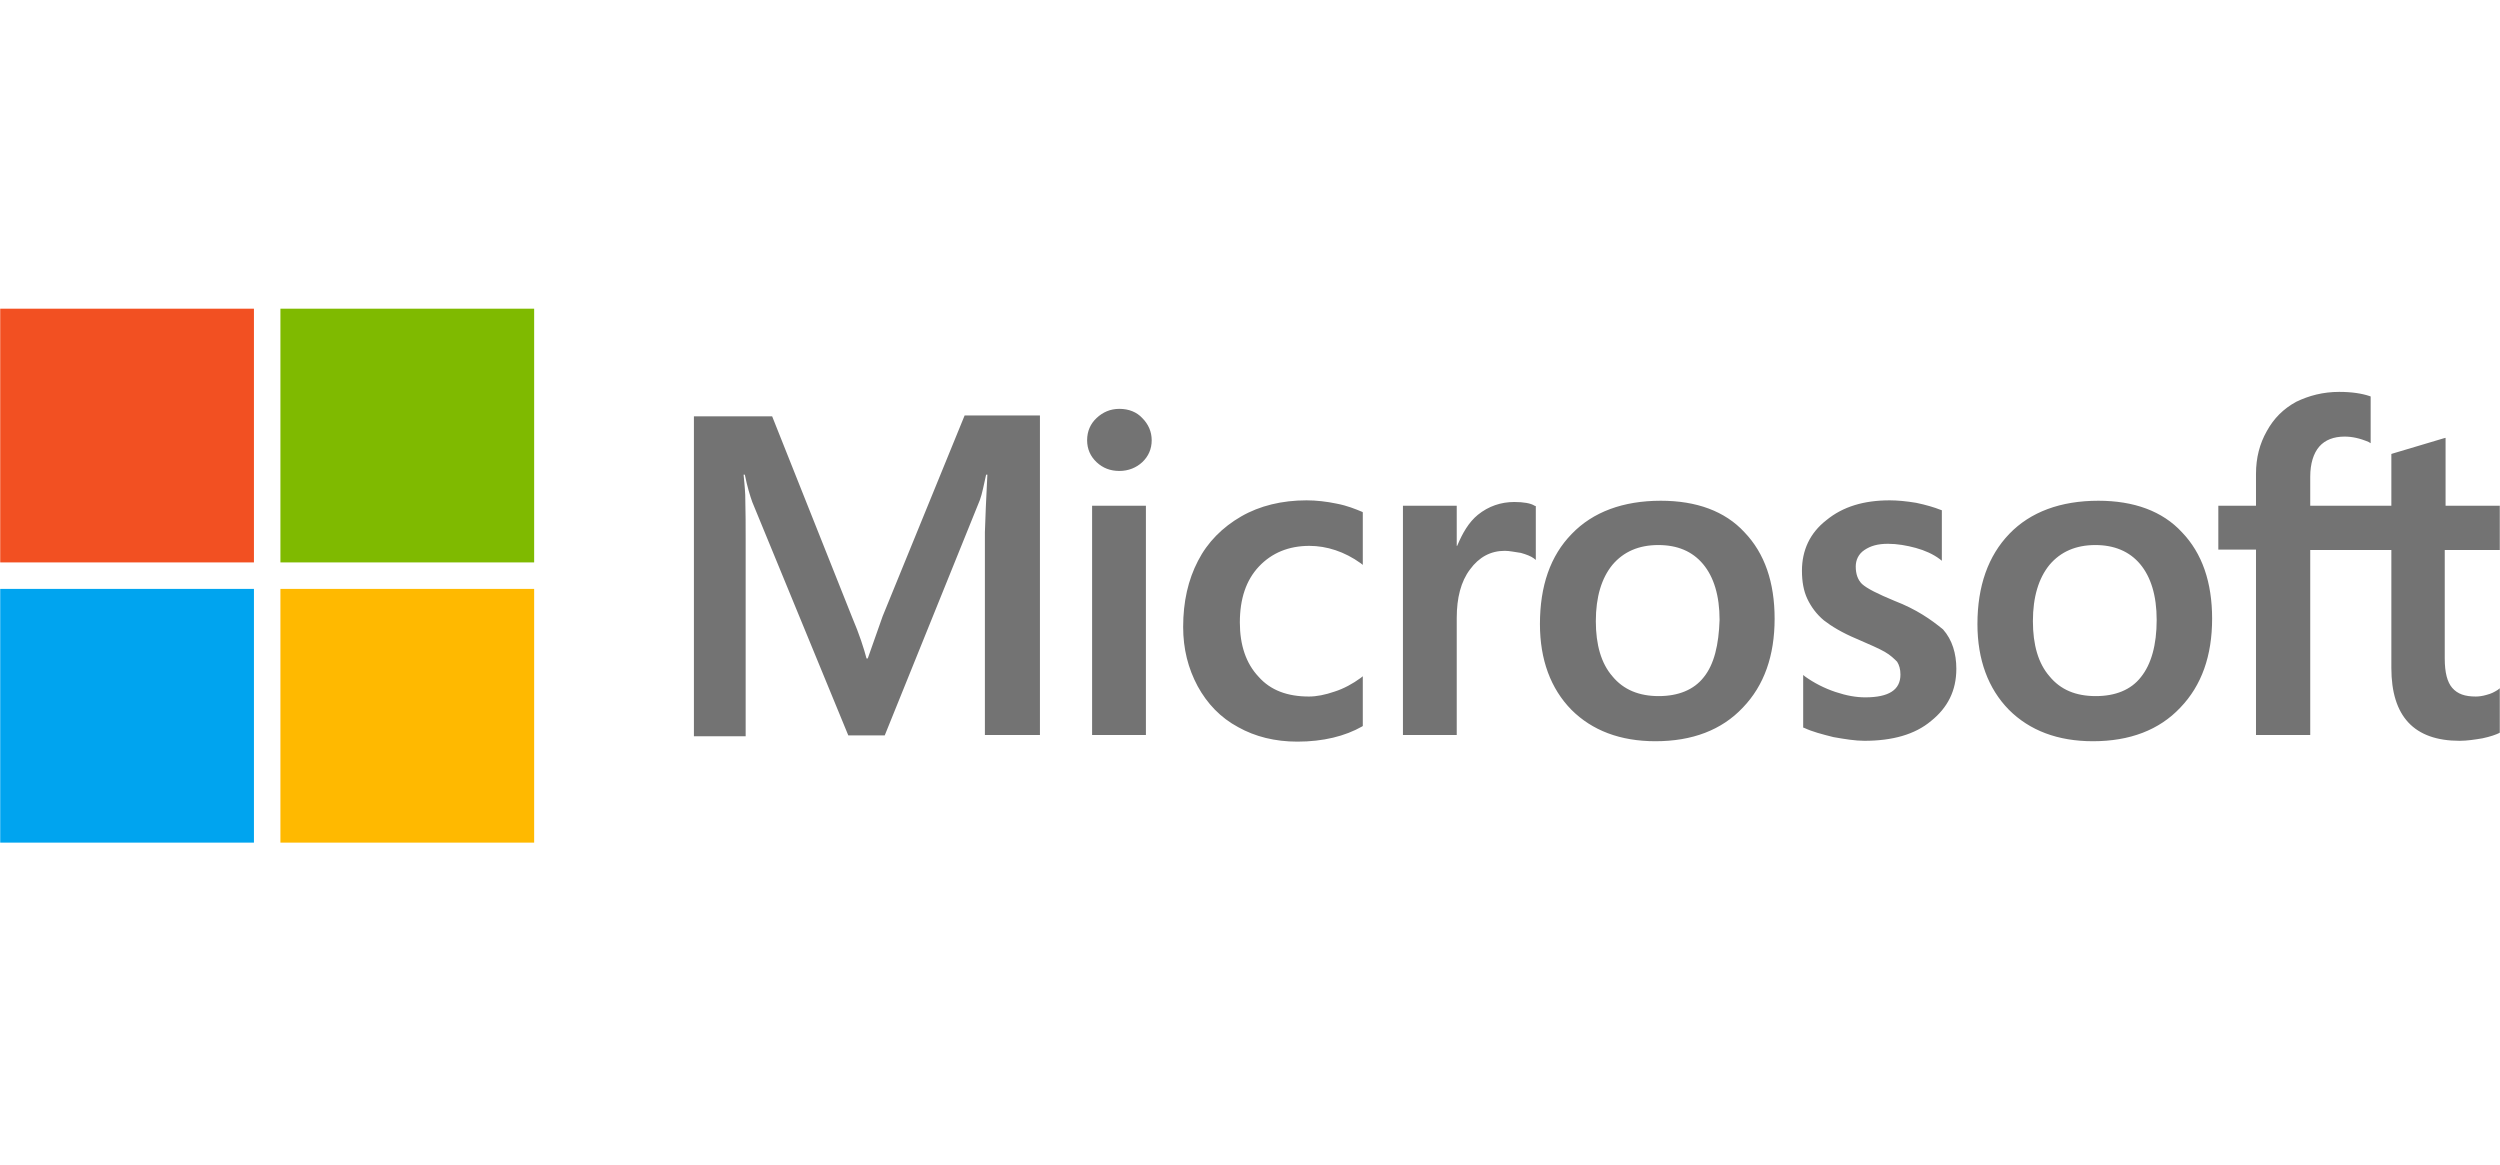 <svg width="118" height="55" viewBox="0 0 118 55" fill="none" xmlns="http://www.w3.org/2000/svg">
<path d="M41.661 29.086L40.958 31.079H40.9C40.782 30.629 40.567 29.945 40.216 29.125L36.445 19.65H32.753V34.751H35.195V25.433C35.195 24.846 35.195 24.182 35.175 23.362C35.156 22.951 35.117 22.639 35.097 22.404H35.156C35.273 22.991 35.41 23.42 35.507 23.694L40.04 34.712H41.759L46.252 23.596C46.35 23.342 46.448 22.834 46.545 22.404H46.604C46.545 23.518 46.506 24.514 46.487 25.12V34.693H49.085V19.611H45.53L41.661 29.086ZM51.547 23.87H54.087V34.693H51.547V23.87ZM52.836 19.298C52.406 19.298 52.055 19.454 51.762 19.728C51.469 20.001 51.312 20.353 51.312 20.783C51.312 21.193 51.469 21.545 51.762 21.818C52.055 22.092 52.406 22.229 52.836 22.229C53.266 22.229 53.637 22.072 53.911 21.818C54.204 21.545 54.36 21.193 54.36 20.783C54.36 20.373 54.204 20.021 53.911 19.728C53.657 19.454 53.286 19.298 52.836 19.298ZM63.093 23.772C62.624 23.674 62.136 23.616 61.667 23.616C60.514 23.616 59.459 23.87 58.58 24.378C57.701 24.886 56.998 25.589 56.548 26.468C56.079 27.367 55.845 28.402 55.845 29.594C55.845 30.629 56.079 31.547 56.529 32.388C56.978 33.208 57.603 33.872 58.443 34.322C59.244 34.771 60.182 35.005 61.237 35.005C62.448 35.005 63.484 34.751 64.304 34.283L64.324 34.263V31.919L64.226 31.997C63.855 32.27 63.425 32.505 62.995 32.642C62.546 32.798 62.136 32.876 61.784 32.876C60.768 32.876 59.967 32.583 59.401 31.938C58.814 31.313 58.521 30.453 58.521 29.379C58.521 28.265 58.814 27.386 59.42 26.741C60.026 26.097 60.827 25.765 61.803 25.765C62.624 25.765 63.464 26.038 64.226 26.585L64.324 26.663V24.182L64.304 24.163C63.972 24.026 63.601 23.87 63.093 23.772ZM71.474 23.694C70.849 23.694 70.263 23.889 69.755 24.299C69.325 24.651 69.032 25.159 68.778 25.765H68.758V23.87H66.219V34.693H68.758V29.164C68.758 28.226 68.954 27.445 69.384 26.878C69.813 26.292 70.36 25.999 71.025 25.999C71.259 25.999 71.493 26.058 71.787 26.097C72.06 26.175 72.255 26.253 72.392 26.351L72.49 26.429V23.889L72.431 23.87C72.255 23.752 71.904 23.694 71.474 23.694ZM78.39 23.635C76.612 23.635 75.186 24.163 74.189 25.198C73.174 26.234 72.685 27.66 72.685 29.457C72.685 31.137 73.193 32.505 74.17 33.501C75.147 34.478 76.475 34.986 78.136 34.986C79.875 34.986 81.262 34.458 82.258 33.403C83.274 32.349 83.762 30.942 83.762 29.203C83.762 27.484 83.293 26.116 82.336 25.12C81.418 24.124 80.07 23.635 78.39 23.635ZM80.422 31.958C79.953 32.563 79.21 32.856 78.292 32.856C77.374 32.856 76.632 32.563 76.104 31.919C75.577 31.313 75.323 30.434 75.323 29.32C75.323 28.168 75.596 27.288 76.104 26.663C76.632 26.038 77.354 25.726 78.273 25.726C79.171 25.726 79.875 26.019 80.383 26.624C80.891 27.23 81.164 28.109 81.164 29.262C81.125 30.434 80.91 31.352 80.422 31.958ZM89.428 28.363C88.627 28.031 88.119 27.777 87.885 27.562C87.689 27.367 87.591 27.093 87.591 26.741C87.591 26.448 87.709 26.155 88.002 25.96C88.295 25.765 88.627 25.667 89.115 25.667C89.545 25.667 89.995 25.745 90.424 25.862C90.854 25.98 91.245 26.155 91.557 26.39L91.655 26.468V24.084L91.597 24.065C91.303 23.948 90.913 23.831 90.444 23.733C89.975 23.655 89.545 23.616 89.194 23.616C87.982 23.616 86.986 23.909 86.204 24.553C85.423 25.159 85.052 25.98 85.052 26.937C85.052 27.445 85.13 27.894 85.306 28.265C85.482 28.637 85.736 28.988 86.087 29.281C86.439 29.555 86.947 29.867 87.65 30.16C88.236 30.414 88.686 30.61 88.959 30.766C89.233 30.922 89.408 31.098 89.545 31.235C89.643 31.391 89.701 31.587 89.701 31.84C89.701 32.563 89.154 32.915 88.041 32.915C87.611 32.915 87.162 32.837 86.634 32.661C86.107 32.485 85.618 32.231 85.208 31.938L85.11 31.86V34.341L85.169 34.361C85.54 34.536 85.99 34.654 86.537 34.791C87.084 34.888 87.572 34.966 88.002 34.966C89.311 34.966 90.385 34.673 91.147 34.029C91.929 33.403 92.339 32.602 92.339 31.567C92.339 30.844 92.144 30.199 91.714 29.711C91.147 29.242 90.444 28.754 89.428 28.363ZM99.04 23.635C97.262 23.635 95.836 24.163 94.84 25.198C93.843 26.234 93.335 27.66 93.335 29.457C93.335 31.137 93.843 32.505 94.82 33.501C95.797 34.478 97.125 34.986 98.786 34.986C100.525 34.986 101.912 34.458 102.908 33.403C103.924 32.349 104.412 30.942 104.412 29.203C104.412 27.484 103.944 26.116 102.986 25.12C102.068 24.124 100.72 23.635 99.04 23.635ZM101.052 31.958C100.583 32.563 99.841 32.856 98.923 32.856C97.985 32.856 97.262 32.563 96.735 31.919C96.207 31.313 95.953 30.434 95.953 29.32C95.953 28.168 96.227 27.288 96.735 26.663C97.262 26.038 97.985 25.726 98.903 25.726C99.782 25.726 100.505 26.019 101.013 26.624C101.521 27.23 101.795 28.109 101.795 29.262C101.795 30.434 101.541 31.352 101.052 31.958ZM117.99 25.96V23.87H115.431V20.666L115.353 20.685L112.93 21.408L112.872 21.428V23.87H109.043V22.502C109.043 21.877 109.199 21.389 109.472 21.076C109.746 20.763 110.156 20.607 110.664 20.607C111.016 20.607 111.387 20.685 111.797 20.861L111.895 20.92V18.712L111.836 18.692C111.485 18.575 111.016 18.497 110.41 18.497C109.648 18.497 108.984 18.673 108.378 18.966C107.773 19.298 107.323 19.747 106.991 20.353C106.659 20.939 106.483 21.603 106.483 22.365V23.87H104.705V25.941H106.483V34.693H109.043V25.96H112.872V31.528C112.872 33.814 113.946 34.966 116.095 34.966C116.447 34.966 116.818 34.908 117.17 34.849C117.541 34.771 117.814 34.673 117.971 34.595L117.99 34.576V32.485L117.893 32.563C117.736 32.661 117.599 32.739 117.365 32.798C117.17 32.856 116.994 32.876 116.857 32.876C116.349 32.876 115.997 32.759 115.744 32.466C115.509 32.192 115.392 31.743 115.392 31.079V25.96H117.99Z" fill="#737373"/>
<path d="M0.01 14.57H11.986V26.546H0.01V14.57Z" fill="#F25022"/>
<path d="M13.236 14.57H25.212V26.546H13.236V14.57Z" fill="#7FBA00"/>
<path d="M0.01 27.796H11.986V39.772H0.01V27.796Z" fill="#00A4EF"/>
<path d="M13.236 27.796H25.212V39.772H13.236V27.796Z" fill="#FFB900"/>
</svg>
